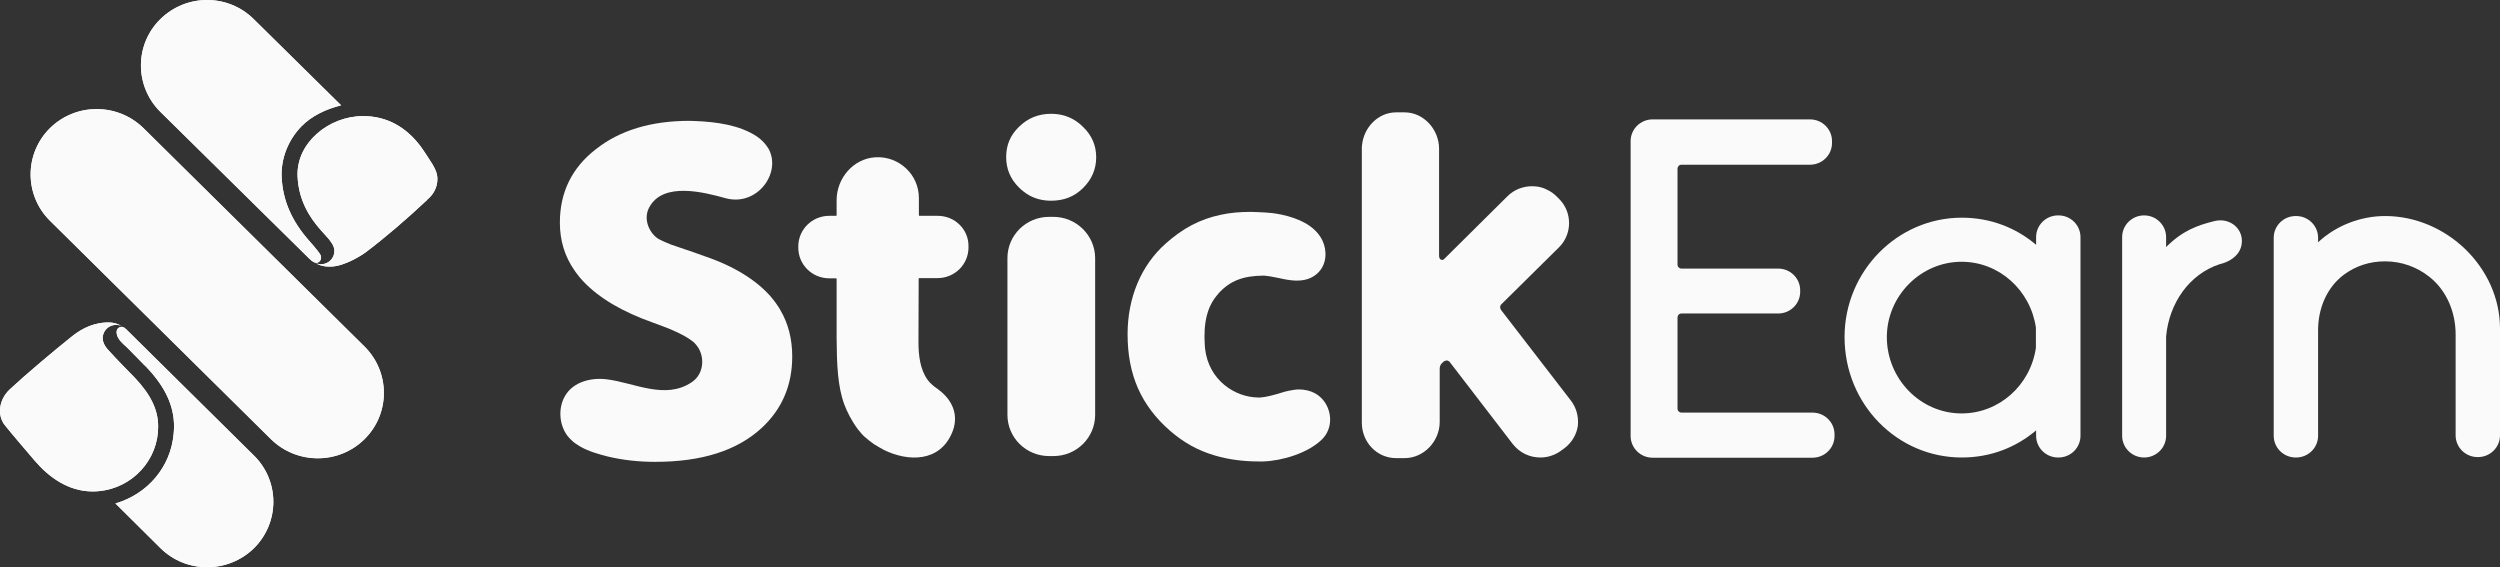 <svg width="119" height="27" viewBox="0 0 119 27" fill="none" xmlns="http://www.w3.org/2000/svg">
<rect x="0" y="0" width="119" height="27" fill="#333333" stroke="none"/>
<path d="M6.402 17.966C7.189 18.793 7.528 19.522 7.528 20.3C7.528 20.389 7.518 20.487 7.518 20.576C7.379 22.152 6.043 23.393 4.409 23.393C3.243 23.393 2.317 22.703 1.659 21.935C1.31 21.531 0.473 20.546 0.224 20.231C-0.125 19.788 -0.085 19.049 0.473 18.527C1.221 17.828 2.536 16.724 3.383 16.045C3.702 15.789 4.24 15.405 4.987 15.355C5.366 15.326 5.575 15.395 5.834 15.543C5.744 15.493 5.645 15.464 5.525 15.464C5.167 15.464 4.888 15.749 4.888 16.094C4.888 16.212 4.927 16.419 5.157 16.665C5.455 17 6.233 17.798 6.402 17.966ZM15.27 10.953C15.37 11.061 15.649 11.376 15.649 11.376C15.719 11.455 15.769 11.544 15.828 11.632C15.878 11.721 15.918 11.829 15.918 11.947C15.918 12.302 15.629 12.578 15.28 12.578C15.171 12.578 15.061 12.548 14.972 12.499C15.231 12.647 15.44 12.706 15.819 12.686C16.436 12.647 17.233 12.145 17.423 11.997C18.29 11.347 19.406 10.391 20.332 9.515V9.505C20.621 9.278 20.821 8.924 20.821 8.53C20.821 8.224 20.701 8.027 20.581 7.811C20.581 7.811 20.193 7.2 20.033 6.983C19.356 6.077 18.449 5.526 17.283 5.526C15.649 5.526 14.095 6.806 14.164 8.392C14.214 9.593 14.792 10.411 15.27 10.953Z" fill="#FAFAFA"/>
<path d="M17.353 20.901C16.127 22.112 14.135 22.112 12.899 20.901L2.377 10.5C1.151 9.288 1.151 7.318 2.377 6.097C3.602 4.885 5.595 4.885 6.831 6.097L17.353 16.498C18.579 17.719 18.579 19.689 17.353 20.901ZM15.091 12.509C15.241 12.479 15.33 12.302 15.261 12.145C15.181 11.977 14.703 11.445 14.703 11.445C13.895 10.529 13.457 9.544 13.407 8.431C13.367 7.564 13.706 6.678 14.344 6.018C14.832 5.516 15.5 5.201 16.237 5.013L12.082 0.916C10.856 -0.305 8.863 -0.305 7.628 0.916C6.402 2.127 6.402 4.097 7.628 5.319L14.703 12.292C14.902 12.489 15.002 12.519 15.091 12.509ZM12.092 21.689C12.072 21.669 6.153 15.818 6.073 15.739C5.984 15.651 5.884 15.533 5.745 15.562C5.466 15.631 5.535 15.937 5.645 16.114C5.764 16.311 5.964 16.449 6.123 16.616C6.332 16.833 6.542 17.049 6.751 17.256C6.751 17.256 6.94 17.453 6.95 17.453C7.857 18.399 8.285 19.305 8.285 20.3C8.285 20.418 8.275 20.536 8.266 20.645C8.126 22.25 7 23.53 5.495 23.964L7.638 26.091C8.863 27.303 10.856 27.303 12.092 26.091C13.318 24.87 13.318 22.9 12.092 21.689Z" fill="#FAFAFA"/>
<path d="M6.402 17.965C7.189 18.793 7.528 19.522 7.528 20.3C7.528 20.388 7.518 20.487 7.518 20.576C7.379 22.151 6.043 23.392 4.409 23.392C3.243 23.392 2.317 22.703 1.659 21.935C1.31 21.531 0.473 20.546 0.224 20.231C-0.125 19.788 -0.085 19.049 0.473 18.527C1.221 17.828 2.536 16.724 3.383 16.045C3.702 15.789 4.24 15.405 4.987 15.355C5.366 15.326 5.575 15.395 5.834 15.543C5.744 15.493 5.645 15.464 5.525 15.464C5.167 15.464 4.888 15.749 4.888 16.094C4.888 16.212 4.927 16.419 5.157 16.665C5.455 17 6.233 17.798 6.402 17.965Z" fill="#FAFAFA"/>
<path d="M17.353 20.901C18.579 19.689 18.579 17.719 17.353 16.498L6.831 6.107C5.595 4.895 3.612 4.895 2.376 6.107C1.151 7.318 1.151 9.288 2.376 10.509L12.899 20.91C14.134 22.122 16.127 22.122 17.353 20.901Z" fill="#FAFAFA"/>
<path d="M15.27 10.953C15.37 11.061 15.649 11.376 15.649 11.376C15.719 11.455 15.769 11.544 15.828 11.632C15.878 11.721 15.918 11.829 15.918 11.947C15.918 12.302 15.629 12.578 15.28 12.578C15.171 12.578 15.061 12.548 14.971 12.499C15.23 12.647 15.44 12.706 15.818 12.686C16.436 12.647 17.233 12.145 17.423 11.997C18.29 11.347 19.406 10.391 20.332 9.515V9.505C20.621 9.278 20.82 8.924 20.82 8.53C20.82 8.224 20.701 8.027 20.581 7.811C20.581 7.811 20.193 7.2 20.033 6.983C19.356 6.077 18.449 5.526 17.283 5.526C15.649 5.526 14.095 6.806 14.164 8.392C14.214 9.593 14.792 10.411 15.27 10.953Z" fill="#FAFAFA"/>
<path d="M15.091 12.509C15.241 12.479 15.33 12.302 15.26 12.145C15.181 11.977 14.702 11.445 14.702 11.445C13.895 10.529 13.457 9.544 13.407 8.431C13.367 7.564 13.706 6.678 14.344 6.018C14.832 5.516 15.5 5.201 16.237 5.013L12.082 0.916C10.856 -0.305 8.863 -0.305 7.628 0.916C6.402 2.127 6.402 4.097 7.628 5.319L14.702 12.292C14.902 12.489 15.001 12.519 15.091 12.509Z" fill="#FAFAFA"/>
<path d="M12.092 21.689C12.072 21.669 6.153 15.818 6.073 15.739C5.984 15.651 5.884 15.533 5.745 15.562C5.466 15.631 5.535 15.937 5.645 16.114C5.764 16.311 5.964 16.449 6.123 16.616C6.332 16.833 6.542 17.049 6.751 17.256C6.751 17.256 6.94 17.453 6.95 17.453C7.857 18.399 8.285 19.305 8.285 20.3C8.285 20.418 8.275 20.536 8.266 20.645C8.126 22.25 7 23.53 5.495 23.964L7.638 26.091C8.863 27.303 10.856 27.303 12.092 26.091C13.318 24.87 13.318 22.9 12.092 21.689Z" fill="#FAFAFA"/>
<path d="M86.277 19.64H80.039C79.939 19.64 79.85 19.561 79.85 19.453V15.109C79.85 15.011 79.93 14.922 80.039 14.922H84.643C85.221 14.922 85.689 14.459 85.689 13.888V13.819C85.689 13.248 85.221 12.785 84.643 12.785H80.039C79.939 12.785 79.85 12.706 79.85 12.598V8.027C79.85 7.929 79.93 7.84 80.039 7.84H86.157C86.735 7.84 87.204 7.377 87.204 6.806V6.717C87.204 6.146 86.735 5.683 86.157 5.683H78.664C78.086 5.683 77.618 6.146 77.618 6.717V20.753C77.618 21.324 78.086 21.787 78.664 21.787H86.277C86.855 21.787 87.323 21.324 87.323 20.753V20.674C87.323 20.103 86.855 19.64 86.277 19.64Z" fill="#FAFAFA"/>
<path d="M97.985 10.253H97.965C97.387 10.253 96.919 10.716 96.919 11.288V11.652C95.962 10.844 94.757 10.362 93.381 10.362C90.312 10.362 87.801 12.913 87.801 16.045C87.801 19.246 90.312 21.777 93.381 21.777C94.757 21.777 95.962 21.295 96.919 20.487V20.743C96.919 21.314 97.387 21.777 97.965 21.777H97.985C98.563 21.777 99.031 21.314 99.031 20.743V11.288C99.031 10.716 98.563 10.253 97.985 10.253ZM96.909 16.557C96.65 18.33 95.165 19.679 93.371 19.679C91.418 19.679 89.814 18.044 89.814 16.045C89.814 14.095 91.418 12.46 93.371 12.46C95.165 12.46 96.65 13.819 96.909 15.592V16.557Z" fill="#FAFAFA"/>
<path d="M113.53 10.283C112.344 10.283 111.168 10.755 110.341 11.534V11.317C110.341 10.746 109.873 10.283 109.295 10.283H109.275C108.697 10.283 108.229 10.746 108.229 11.317V20.743C108.229 21.314 108.697 21.777 109.275 21.777H109.295C109.873 21.777 110.341 21.314 110.341 20.743V15.71C110.341 14.695 110.75 13.681 111.577 13.07C112.125 12.666 112.782 12.44 113.53 12.44C114.327 12.44 115.064 12.716 115.652 13.188C116.469 13.838 116.888 14.873 116.888 15.917V20.723C116.888 21.294 117.356 21.757 117.934 21.757H117.954C118.532 21.757 119 21.294 119 20.723V15.641C119 12.725 116.439 10.283 113.53 10.283Z" fill="#FAFAFA"/>
<path d="M105.428 10.519C104.562 10.726 103.864 11.002 103.107 11.76V11.288C103.107 10.716 102.638 10.253 102.06 10.253C101.482 10.253 101.014 10.716 101.014 11.288V20.743C101.014 21.314 101.482 21.777 102.06 21.777C102.638 21.777 103.107 21.314 103.107 20.743V16.006C103.256 14.42 104.213 13.051 105.648 12.578C105.648 12.578 106.684 12.381 106.714 11.504C106.734 10.825 106.096 10.362 105.428 10.519Z" fill="#FAFAFA"/>
<path d="M50.136 10.322H50.036H49.937C48.841 10.322 47.954 11.199 47.954 12.283V12.381V19.65V19.748C47.954 20.832 48.841 21.709 49.937 21.709H50.146C51.242 21.709 52.129 20.832 52.129 19.748V12.273C52.119 11.199 51.232 10.322 50.136 10.322Z" fill="#FAFAFA"/>
<path d="M44.636 10.273H44.606H43.769C43.749 10.273 43.739 10.263 43.739 10.244V9.426C43.739 8.874 43.51 8.372 43.131 8.018C42.752 7.663 42.244 7.456 41.676 7.486C40.62 7.545 39.823 8.48 39.823 9.534V10.244C39.823 10.263 39.813 10.273 39.793 10.273H39.504H39.474C38.657 10.273 37.999 10.923 37.999 11.731V11.76V11.79C37.999 12.598 38.657 13.248 39.474 13.248H39.793C39.813 13.248 39.823 13.258 39.823 13.277V16.114C39.833 17.365 39.873 18.399 40.191 19.256C40.311 19.581 40.54 20.044 40.839 20.438C40.859 20.457 40.869 20.477 40.889 20.497C40.919 20.526 40.939 20.556 40.969 20.595C40.989 20.615 41.009 20.635 41.019 20.654C41.068 20.704 41.108 20.753 41.158 20.792C41.288 20.911 41.427 21.019 41.567 21.117C41.606 21.147 41.646 21.177 41.696 21.196C41.806 21.265 41.915 21.334 42.035 21.393C42.035 21.393 42.045 21.393 42.045 21.403C43.231 21.994 44.735 22.004 45.323 20.586C45.602 19.916 45.433 19.295 44.984 18.823C44.885 18.714 44.765 18.616 44.636 18.517C44.616 18.497 44.586 18.488 44.566 18.468C44.516 18.438 44.476 18.399 44.426 18.36C44.406 18.34 44.386 18.33 44.367 18.31C44.287 18.241 44.217 18.172 44.157 18.084C43.789 17.581 43.719 16.882 43.719 16.281L43.729 13.267C43.729 13.248 43.739 13.238 43.759 13.238H44.626C45.443 13.238 46.1 12.588 46.1 11.78V11.721C46.11 10.923 45.453 10.273 44.636 10.273Z" fill="#FAFAFA"/>
<path d="M74.768 19.059L71.45 14.755C71.39 14.666 71.39 14.548 71.47 14.479L74.21 11.77C74.519 11.465 74.688 11.051 74.688 10.618C74.688 10.184 74.519 9.771 74.21 9.465L74.081 9.337C73.971 9.229 73.851 9.14 73.722 9.072C73.692 9.052 73.662 9.042 73.642 9.032C73.592 9.012 73.542 8.983 73.493 8.963C73.313 8.894 73.124 8.865 72.925 8.865C72.486 8.865 72.068 9.032 71.759 9.337L68.72 12.351C68.68 12.371 68.65 12.381 68.62 12.371C68.6 12.361 68.57 12.341 68.56 12.341C68.56 12.341 68.55 12.332 68.54 12.322C68.52 12.283 68.5 12.243 68.5 12.194V7.082C68.5 6.166 67.773 5.348 66.856 5.348H66.458C65.601 5.348 64.923 6.058 64.834 6.895C64.823 6.954 64.823 7.013 64.823 7.082V20.123C64.823 21.039 65.531 21.807 66.458 21.807H66.856C67.783 21.807 68.53 20.999 68.53 20.083V17.522C68.53 17.473 68.55 17.414 68.58 17.355C68.6 17.316 68.63 17.296 68.63 17.296L68.7 17.227C68.72 17.207 68.74 17.197 68.76 17.188C68.769 17.188 68.769 17.178 68.779 17.178C68.789 17.178 68.799 17.178 68.809 17.168C68.829 17.168 68.849 17.158 68.869 17.158C68.879 17.158 68.899 17.158 68.909 17.168C68.949 17.178 68.999 17.207 69.019 17.247L72.008 21.137C72.327 21.541 72.795 21.777 73.323 21.777C73.502 21.777 73.682 21.748 73.851 21.689C74.021 21.63 74.18 21.551 74.32 21.442L74.469 21.334C74.818 21.068 75.047 20.684 75.107 20.261C75.147 19.827 75.037 19.404 74.768 19.059Z" fill="#FAFAFA"/>
<path d="M62.601 18.724C62.382 18.606 62.123 18.537 61.824 18.537C61.734 18.537 61.635 18.547 61.535 18.566C61.266 18.606 60.997 18.685 60.798 18.753C60.519 18.832 60.24 18.901 60.001 18.921C59.961 18.921 59.931 18.921 59.891 18.921C58.785 18.911 57.53 18.103 57.36 16.587C57.36 16.547 57.35 16.508 57.35 16.468C57.27 15.346 57.47 14.558 57.988 13.986C57.998 13.976 58.008 13.967 58.018 13.947C58.566 13.356 59.184 13.129 60.14 13.12C60.17 13.12 60.21 13.12 60.24 13.129C60.399 13.139 60.639 13.188 60.888 13.238C61.137 13.297 61.406 13.346 61.665 13.356C61.695 13.356 61.725 13.356 61.745 13.356C61.974 13.356 62.183 13.317 62.362 13.238C62.9 13.001 63.179 12.46 63.07 11.849C63.07 11.839 63.07 11.839 63.07 11.829C62.97 11.297 62.631 10.923 62.193 10.657C62.183 10.647 62.173 10.647 62.163 10.637C62.153 10.628 62.133 10.618 62.123 10.618C61.406 10.214 60.499 10.125 60.24 10.116C60.11 10.106 59.981 10.106 59.851 10.096C59.742 10.096 59.632 10.086 59.542 10.086C59.024 10.086 58.556 10.125 58.108 10.224C57.121 10.431 56.304 10.864 55.487 11.593C54.321 12.627 53.673 14.164 53.673 15.907C53.673 17.837 54.311 19.295 55.696 20.507C56.334 21.058 57.011 21.442 57.819 21.679C58.456 21.866 59.144 21.965 59.911 21.965C59.981 21.965 60.06 21.965 60.13 21.965C61.027 21.935 62.273 21.57 62.94 20.901C63.319 20.517 63.419 19.936 63.199 19.404C63.07 19.098 62.861 18.872 62.601 18.724Z" fill="#FAFAFA"/>
<path d="M51.232 5.772C50.883 5.536 50.485 5.417 50.036 5.417C49.429 5.417 48.92 5.624 48.502 6.038C48.093 6.432 47.894 6.905 47.894 7.476C47.894 8.037 48.093 8.52 48.502 8.924C48.661 9.082 48.831 9.21 49.01 9.308C49.319 9.475 49.658 9.554 50.036 9.554C50.644 9.554 51.142 9.357 51.551 8.953C51.969 8.54 52.179 8.047 52.179 7.486C52.179 6.924 51.969 6.442 51.561 6.048C51.451 5.939 51.352 5.851 51.232 5.772Z" fill="#FAFAFA"/>
<path d="M37.013 14.548C36.963 14.469 36.903 14.39 36.843 14.311C36.804 14.262 36.764 14.213 36.724 14.164C36.714 14.144 36.694 14.134 36.684 14.114C36.016 13.356 34.99 12.686 33.535 12.194C32.898 11.957 32.349 11.79 31.941 11.642C31.722 11.554 31.512 11.465 31.343 11.376C30.865 11.061 30.616 10.391 30.905 9.869C31.562 8.638 33.515 9.15 34.542 9.436C36.036 9.84 37.212 8.234 36.584 7.082C36.574 7.072 36.574 7.062 36.565 7.052C36.535 7.003 36.495 6.944 36.455 6.895C36.345 6.757 36.206 6.619 36.036 6.501C35.209 5.949 34.093 5.801 33.107 5.762C33.007 5.762 32.907 5.752 32.818 5.752C30.984 5.752 29.5 6.205 28.364 7.102C27.218 7.988 26.65 9.16 26.65 10.598C26.65 11.445 26.879 12.204 27.347 12.873C27.377 12.913 27.407 12.962 27.437 13.001C27.537 13.139 27.646 13.267 27.766 13.395C28.513 14.183 29.619 14.843 31.104 15.365C32.001 15.681 32.639 15.976 32.997 16.271C33.037 16.301 33.067 16.331 33.097 16.37C33.575 16.872 33.545 17.788 32.927 18.192C31.662 19.049 30.187 18.212 28.872 18.054C28.134 17.966 27.288 18.172 26.899 18.842C26.56 19.413 26.61 20.211 27.009 20.743C27.068 20.812 27.128 20.881 27.188 20.94C27.308 21.058 27.437 21.147 27.587 21.236C27.606 21.245 27.616 21.255 27.636 21.265C28.035 21.492 28.503 21.62 28.922 21.728C29.659 21.905 30.426 21.984 31.184 21.984C33.396 21.984 35.08 21.452 36.246 20.379C37.222 19.482 37.71 18.34 37.71 16.971C37.71 16.143 37.521 15.395 37.142 14.755C37.112 14.696 37.063 14.617 37.013 14.548Z" fill="#FAFAFA"/>
</svg>
